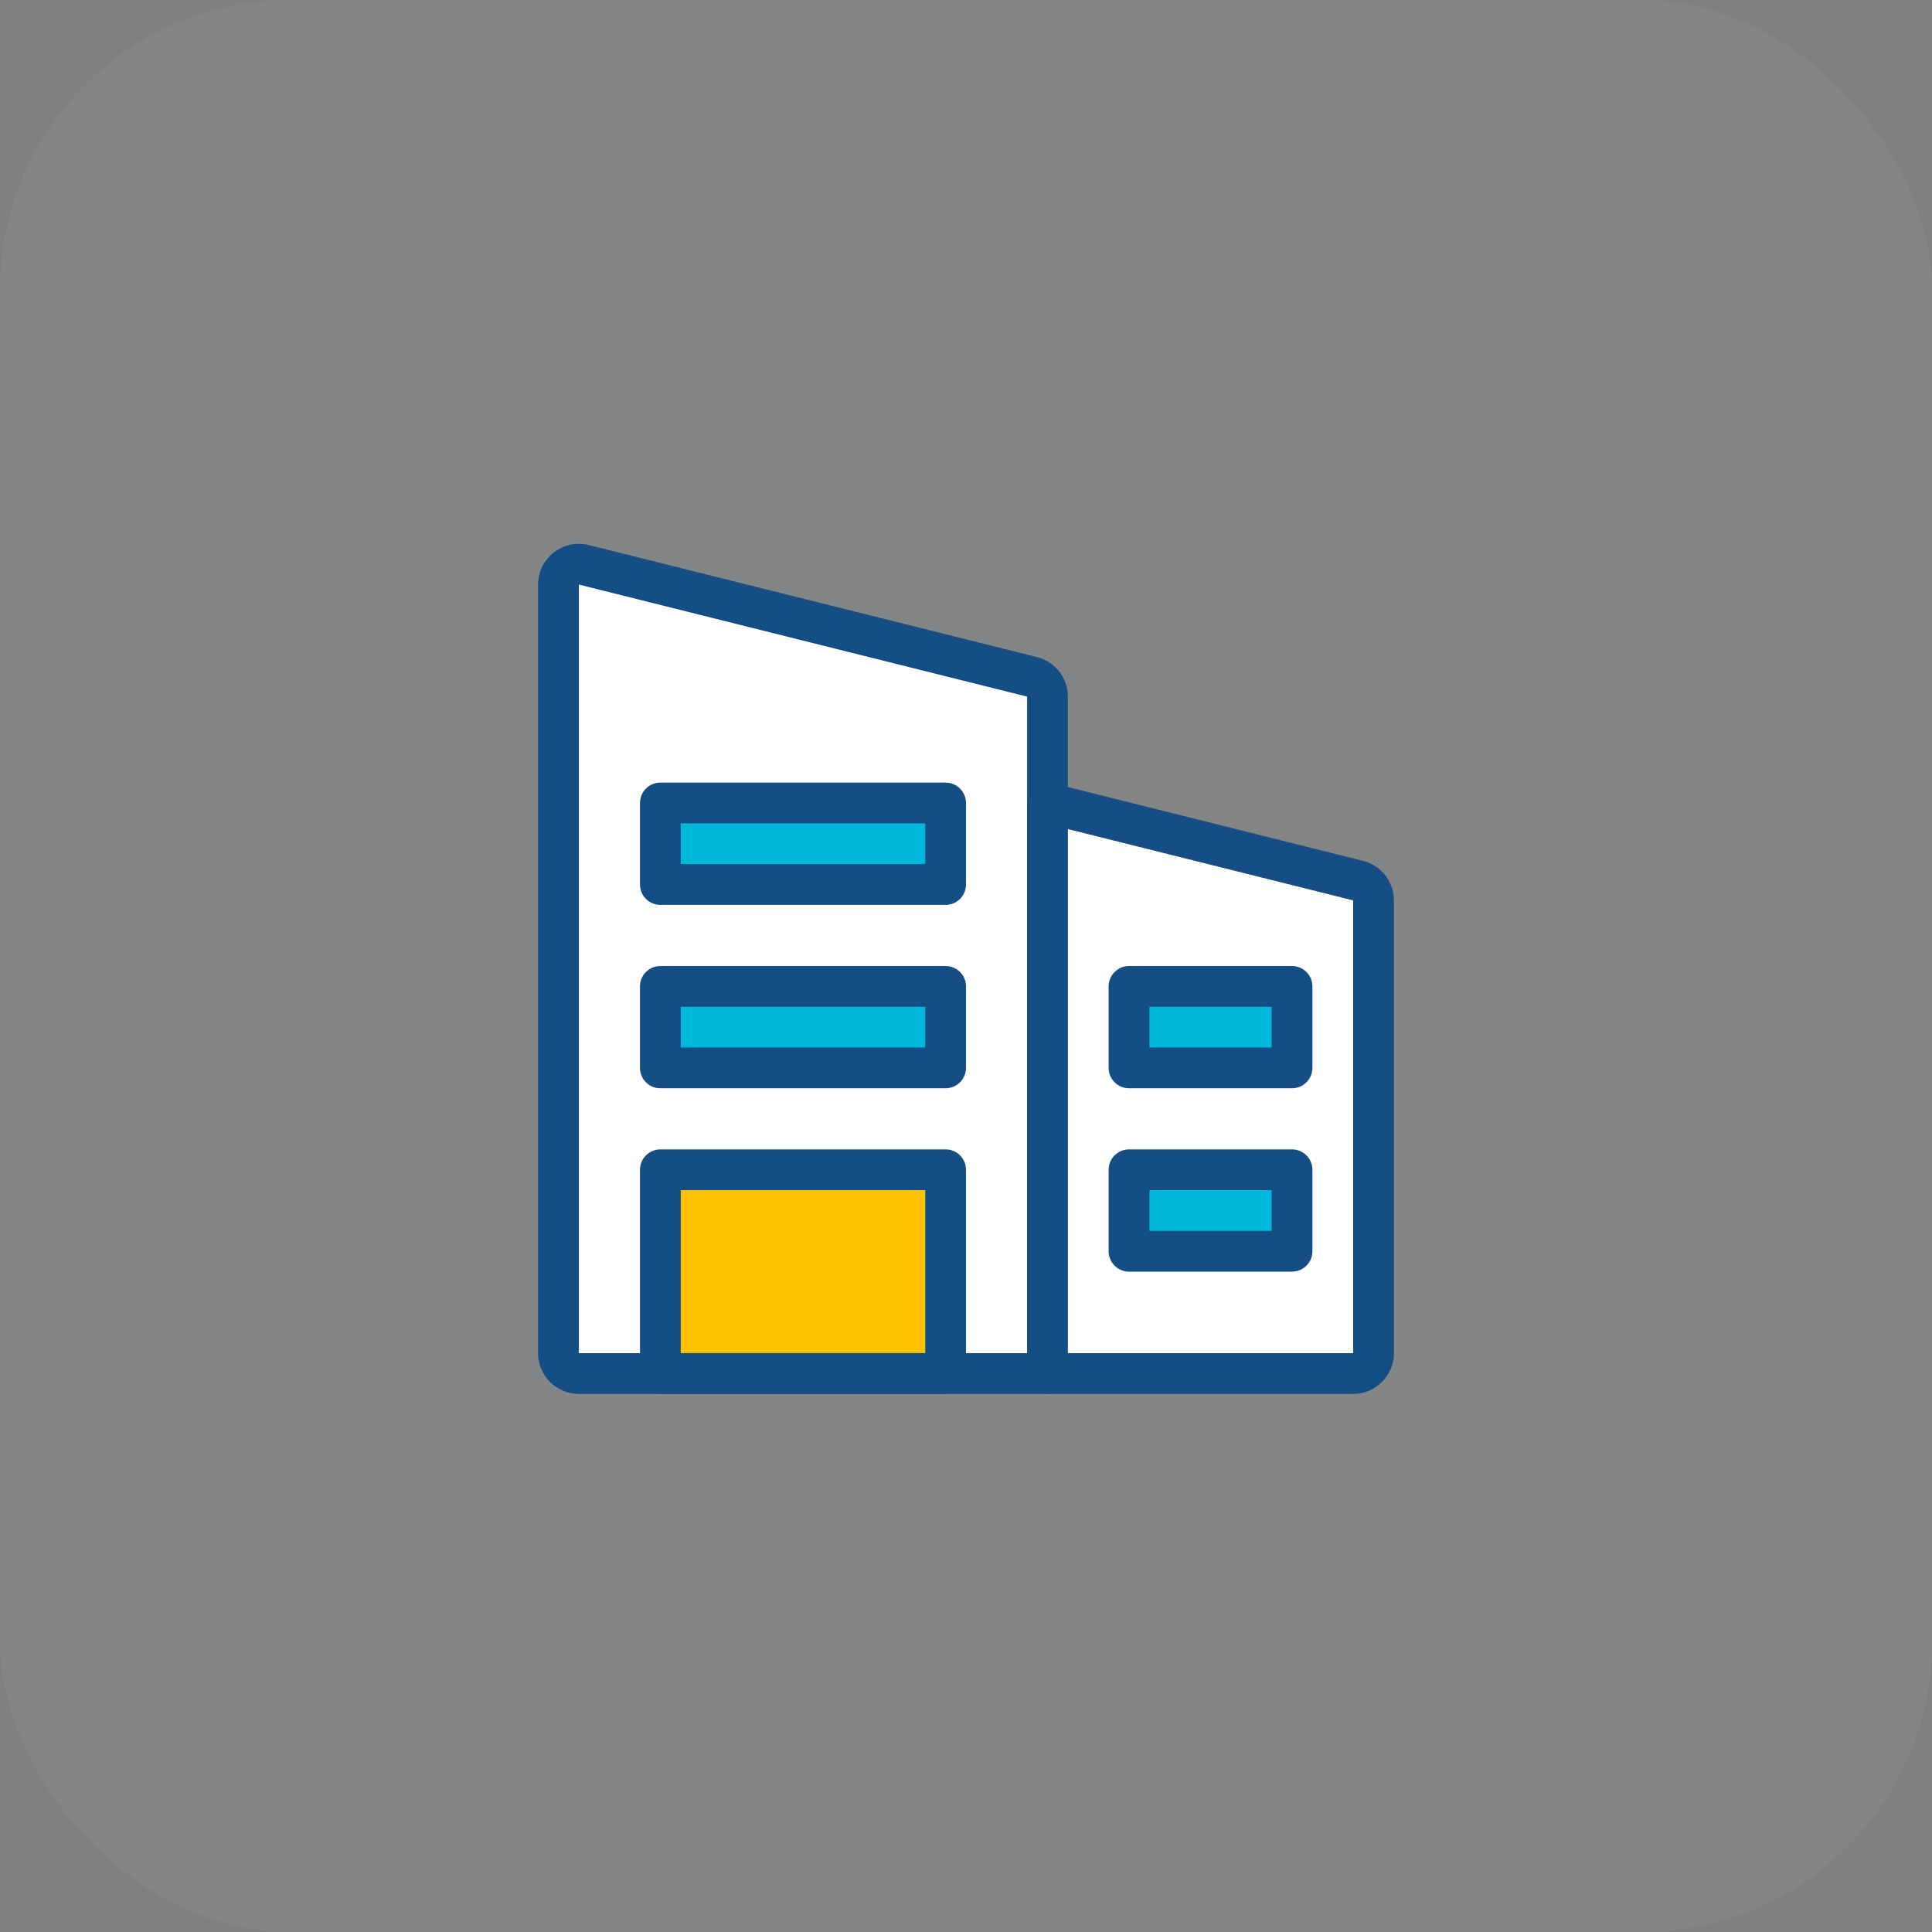 <svg xmlns="http://www.w3.org/2000/svg" width="80" height="80" viewBox="0 0 80 80">
    <rect x="0" y="0" width="80" height="80" fill="#808080" stroke="none"/>
    <g fill="none" fill-rule="evenodd">
        <g>
            <g>
                <g>
                    <g>
                        <g transform="translate(-332 -1509) translate(0 1269) translate(217 176) translate(115 64)">
                            <rect width="80" height="80" rx="12"/>
                            <rect width="80" height="80" fill="#B3BAC5" opacity=".1" rx="12"/>
                        </g>
                        <g>
                            <path fill="#154E84" fill-rule="nonzero" d="M2.378.569l18.563 4.64c.75.188 1.278.863 1.278 1.637v28.029c0 .466-.378.844-.844.844H1.969c-.932 0-1.688-.756-1.688-1.688V2.206c0-.932.756-1.688 1.688-1.688.138 0 .275.017.409.05z" transform="translate(-332 -1509) translate(0 1269) translate(217 176) translate(115 64) translate(22 22)"/>
                            <path fill="#FFF" fill-rule="nonzero" d="M20.531 34.031L20.531 6.846 1.969 2.206 1.969 34.031z" transform="translate(-332 -1509) translate(0 1269) translate(217 176) translate(115 64) translate(22 22)"/>
                            <path fill="#154E84" fill-rule="nonzero" d="M21.81 13.647l12.86-3.216c.533-.133 1.049.27 1.049.819v23.625c0 .466-.378.844-.844.844H22.219c-.932 0-1.688-.756-1.688-1.688V15.284c0-.775.527-1.45 1.278-1.637z" transform="translate(-332 -1509) translate(0 1269) translate(217 176) translate(115 64) translate(22 22) matrix(-1 0 0 1 56.25 0)"/>
                            <path fill="#FFF" fill-rule="nonzero" d="M34.031 12.331L22.219 15.284 22.219 34.031 34.031 34.031z" transform="translate(-332 -1509) translate(0 1269) translate(217 176) translate(115 64) translate(22 22) matrix(-1 0 0 1 56.25 0)"/>
                            <path fill="#154E84" fill-rule="nonzero" d="M4.5 26.438c0-.466.378-.844.844-.844h11.812c.466 0 .844.378.844.843v8.438c0 .466-.378.844-.844.844H5.344c-.466 0-.844-.378-.844-.844v-8.438z" transform="translate(-332 -1509) translate(0 1269) translate(217 176) translate(115 64) translate(22 22)"/>
                            <path fill="#FFC200" fill-rule="nonzero" d="M6.188 27.281L6.188 34.031 16.313 34.031 16.313 27.281z" transform="translate(-332 -1509) translate(0 1269) translate(217 176) translate(115 64) translate(22 22)"/>
                            <path fill="#154E84" fill-rule="nonzero" d="M18 22.219c0 .466-.378.843-.844.843H5.344c-.466 0-.844-.377-.844-.843v-3.375c0-.466.378-.844.844-.844h11.812c.466 0 .844.378.844.844v3.375z" transform="translate(-332 -1509) translate(0 1269) translate(217 176) translate(115 64) translate(22 22) matrix(1 0 0 -1 0 41.063)"/>
                            <path fill="#00B8D9" d="M16.313 21.375L16.313 19.688 6.188 19.688 6.188 21.375z" transform="translate(-332 -1509) translate(0 1269) translate(217 176) translate(115 64) translate(22 22) matrix(1 0 0 -1 0 41.063)"/>
                            <path fill="#154E84" fill-rule="nonzero" d="M18 14.625c0 .466-.378.844-.844.844H5.344c-.466 0-.844-.378-.844-.844V11.25c0-.466.378-.844.844-.844h11.812c.466 0 .844.378.844.844v3.375z" transform="translate(-332 -1509) translate(0 1269) translate(217 176) translate(115 64) translate(22 22) matrix(1 0 0 -1 0 25.875)"/>
                            <path fill="#00B8D9" d="M16.313 13.781L16.313 12.094 6.188 12.094 6.188 13.781z" transform="translate(-332 -1509) translate(0 1269) translate(217 176) translate(115 64) translate(22 22) matrix(1 0 0 -1 0 25.875)"/>
                            <path fill="#154E84" fill-rule="nonzero" d="M32.344 22.219c0 .466-.378.843-.844.843h-6.75c-.466 0-.844-.377-.844-.843v-3.375c0-.466.378-.844.844-.844h6.75c.466 0 .844.378.844.844v3.375z" transform="translate(-332 -1509) translate(0 1269) translate(217 176) translate(115 64) translate(22 22) matrix(1 0 0 -1 0 41.063)"/>
                            <path fill="#00B8D9" d="M30.656 21.375L30.656 19.688 25.594 19.688 25.594 21.375z" transform="translate(-332 -1509) translate(0 1269) translate(217 176) translate(115 64) translate(22 22) matrix(1 0 0 -1 0 41.063)"/>
                            <path fill="#154E84" fill-rule="nonzero" d="M32.344 29.813c0 .465-.378.843-.844.843h-6.75c-.466 0-.844-.378-.844-.843v-3.375c0-.466.378-.844.844-.844h6.75c.466 0 .844.378.844.843v3.375z" transform="translate(-332 -1509) translate(0 1269) translate(217 176) translate(115 64) translate(22 22) matrix(1 0 0 -1 0 56.25)"/>
                            <path fill="#00B8D9" d="M30.656 28.969L30.656 27.281 25.594 27.281 25.594 28.969z" transform="translate(-332 -1509) translate(0 1269) translate(217 176) translate(115 64) translate(22 22) matrix(1 0 0 -1 0 56.25)"/>
                        </g>
                    </g>
                </g>
            </g>
        </g>
    </g>
</svg>
